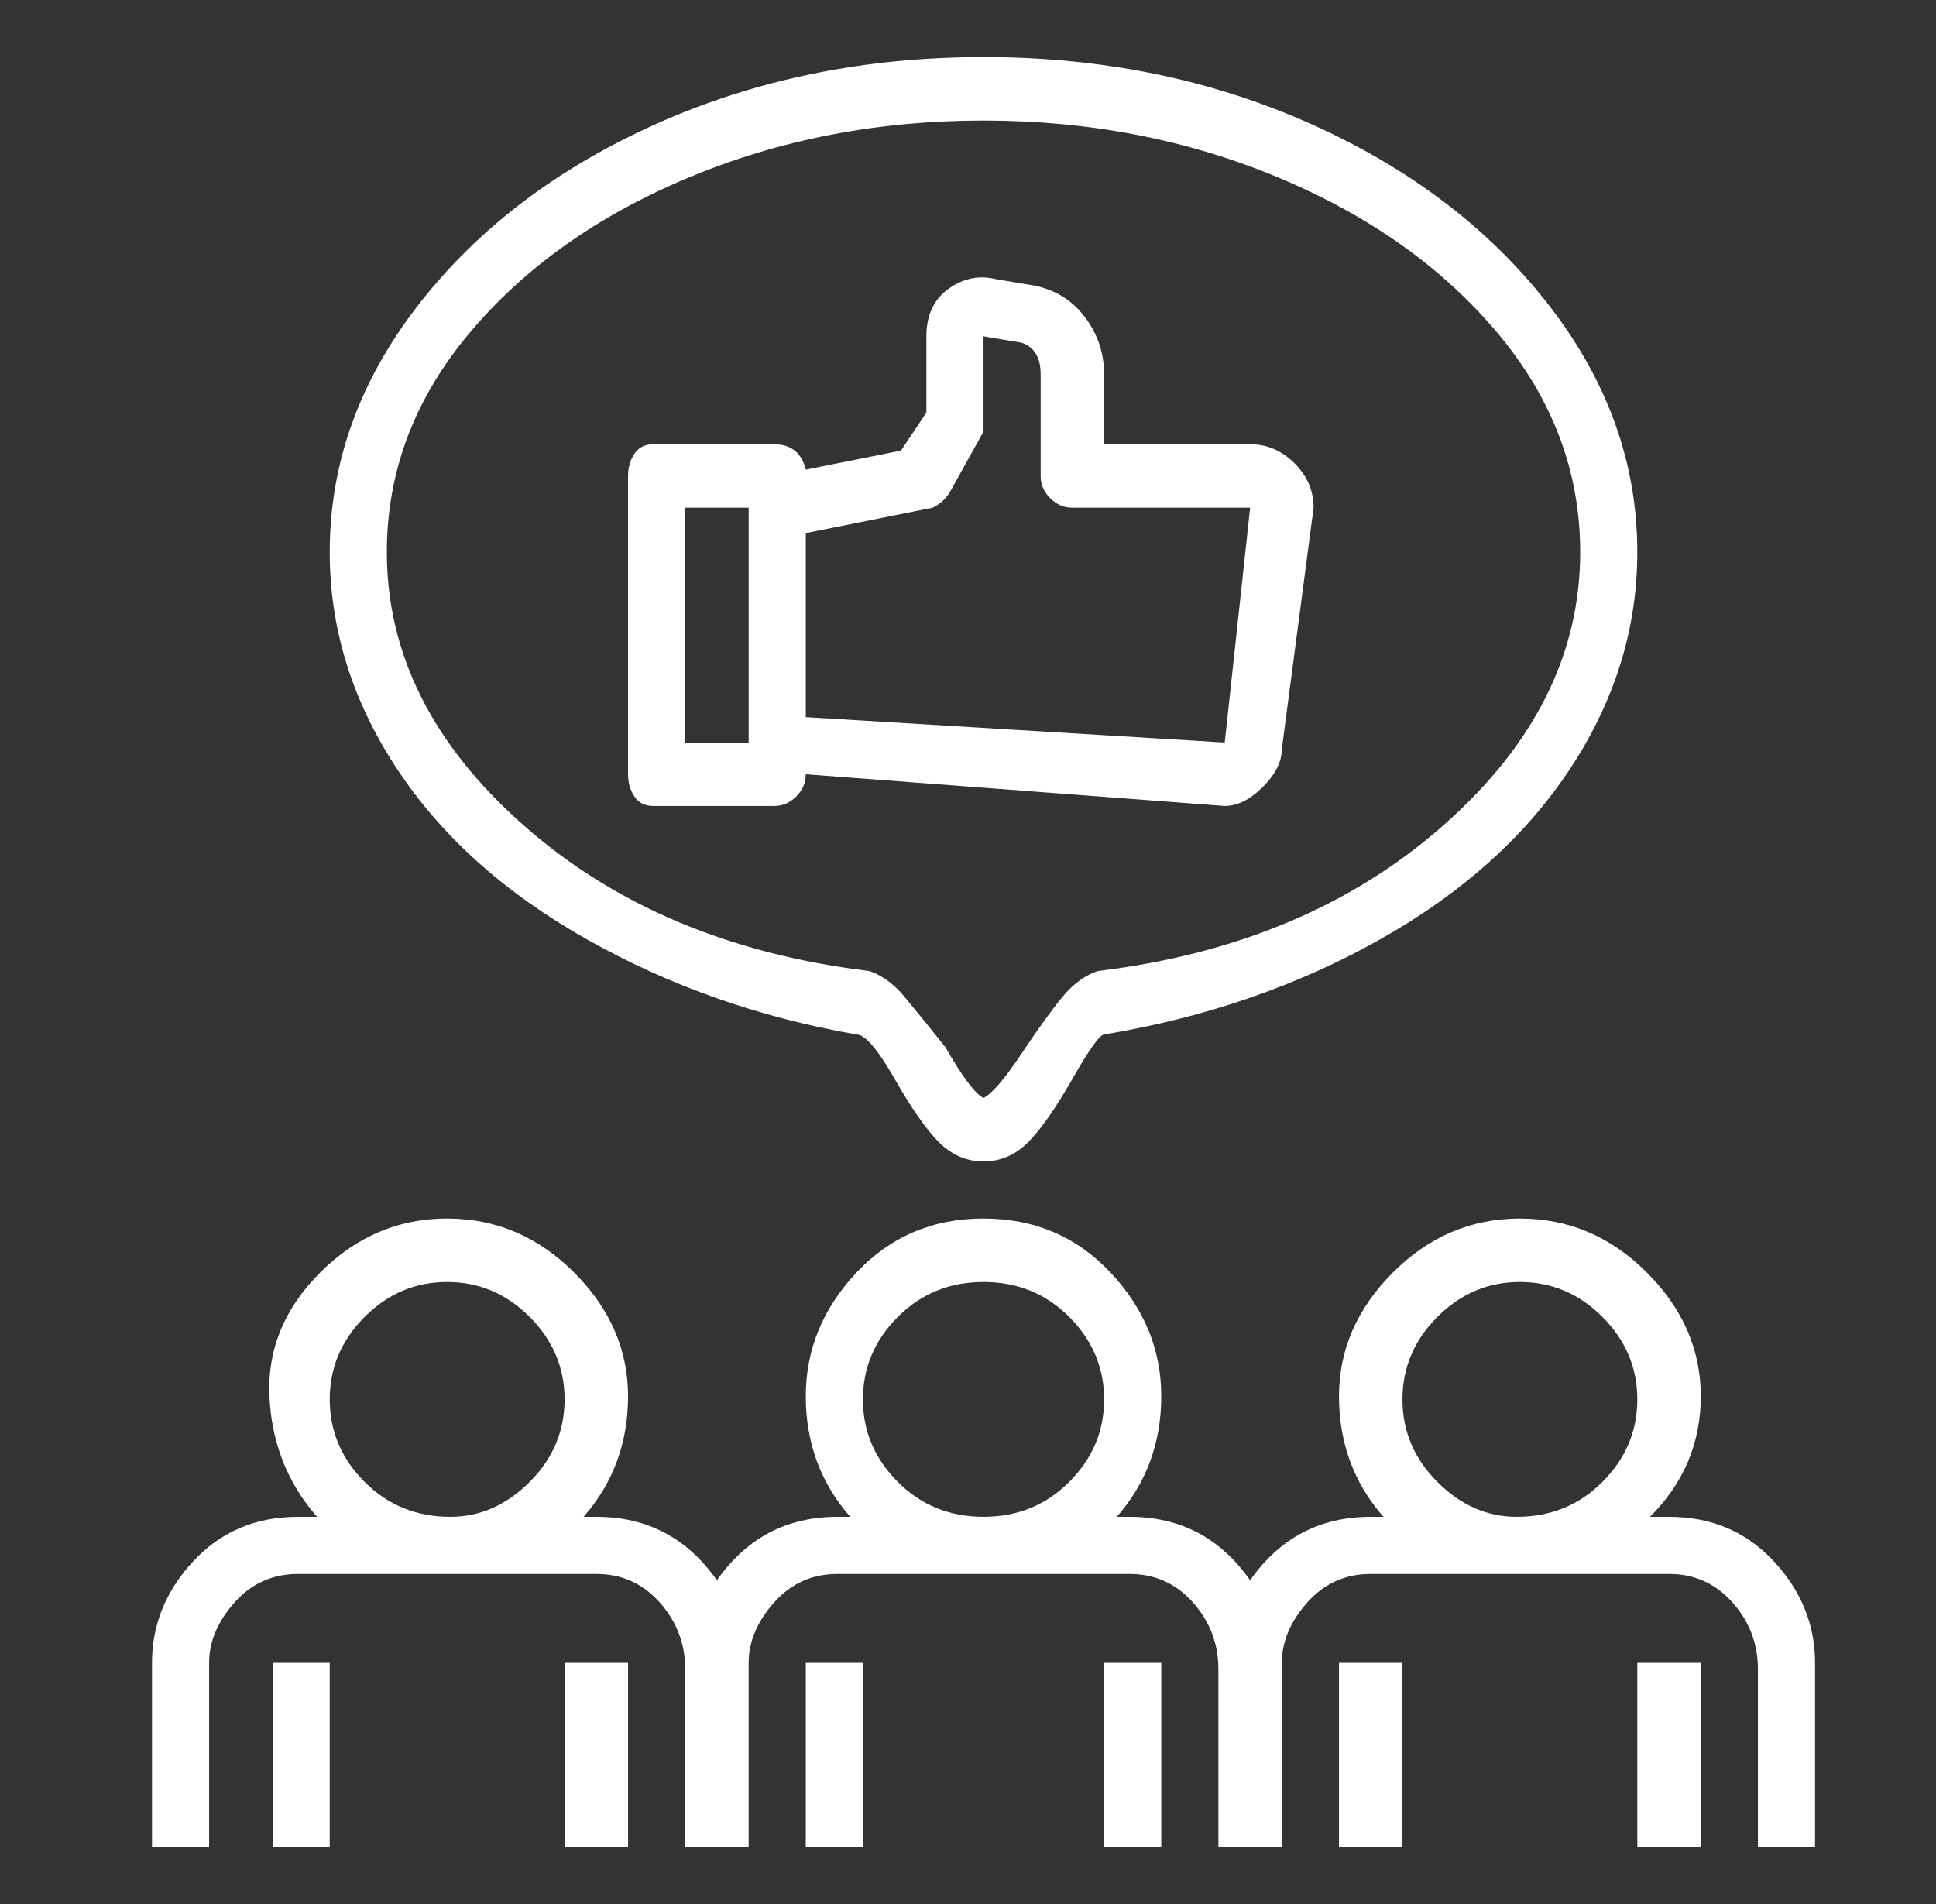 <svg width="61" height="60" viewBox="0 0 61 60" fill="none" xmlns="http://www.w3.org/2000/svg">
<rect x="0" y="0" width="61" height="60" fill="#333333" stroke="none"/>
<path d="M25.389 52.399H27.189V58.199H25.389V52.399ZM34.789 52.399H36.589V58.199H34.789V52.399ZM55.389 52.399V58.199H57.189V52.399C57.189 51.199 56.756 50.133 55.889 49.199C55.022 48.266 53.922 47.799 52.589 47.799H51.989C53.056 46.733 53.589 45.466 53.589 43.999C53.589 42.533 53.022 41.233 51.889 40.099C50.756 38.966 49.422 38.399 47.889 38.399C46.356 38.399 45.022 38.966 43.889 40.099C42.756 41.233 42.189 42.533 42.189 43.999C42.189 45.466 42.656 46.733 43.589 47.799H43.189C41.589 47.799 40.322 48.466 39.389 49.799C38.456 48.466 37.189 47.799 35.589 47.799H35.189C36.122 46.733 36.589 45.466 36.589 43.999C36.589 42.533 36.056 41.233 34.989 40.099C33.922 38.966 32.589 38.399 30.989 38.399C29.389 38.399 28.056 38.966 26.989 40.099C25.922 41.233 25.389 42.533 25.389 43.999C25.389 45.466 25.856 46.733 26.789 47.799H26.389C24.789 47.799 23.522 48.466 22.589 49.799C21.656 48.466 20.389 47.799 18.789 47.799H18.389C19.322 46.733 19.789 45.466 19.789 43.999C19.789 42.533 19.222 41.233 18.089 40.099C16.956 38.966 15.622 38.399 14.089 38.399C12.556 38.399 11.222 38.966 10.089 40.099C8.956 41.233 8.422 42.533 8.489 43.999C8.556 45.466 9.056 46.733 9.989 47.799H9.389C8.056 47.799 6.956 48.266 6.089 49.199C5.222 50.133 4.789 51.199 4.789 52.399V58.199H6.589V52.399C6.589 51.733 6.856 51.099 7.389 50.499C7.922 49.899 8.589 49.599 9.389 49.599H18.789C19.589 49.599 20.256 49.899 20.789 50.499C21.322 51.099 21.589 51.799 21.589 52.599V58.199H23.589V52.399C23.589 51.733 23.856 51.099 24.389 50.499C24.922 49.899 25.589 49.599 26.389 49.599H35.589C36.389 49.599 37.056 49.899 37.589 50.499C38.122 51.099 38.389 51.799 38.389 52.599V58.199H40.389V52.399C40.389 51.733 40.656 51.099 41.189 50.499C41.722 49.899 42.389 49.599 43.189 49.599H52.589C53.389 49.599 54.056 49.899 54.589 50.499C55.122 51.099 55.389 51.799 55.389 52.599V52.399ZM14.189 47.799C13.122 47.799 12.222 47.433 11.489 46.699C10.756 45.966 10.389 45.099 10.389 44.099C10.389 43.099 10.756 42.233 11.489 41.499C12.222 40.766 13.089 40.399 14.089 40.399C15.089 40.399 15.956 40.766 16.689 41.499C17.422 42.233 17.789 43.099 17.789 44.099C17.789 45.099 17.422 45.966 16.689 46.699C15.956 47.433 15.122 47.799 14.189 47.799ZM30.989 47.799C29.922 47.799 29.022 47.433 28.289 46.699C27.556 45.966 27.189 45.099 27.189 44.099C27.189 43.099 27.556 42.233 28.289 41.499C29.022 40.766 29.922 40.399 30.989 40.399C32.056 40.399 32.956 40.766 33.689 41.499C34.422 42.233 34.789 43.099 34.789 44.099C34.789 45.099 34.422 45.966 33.689 46.699C32.956 47.433 32.056 47.799 30.989 47.799ZM47.789 47.799C46.856 47.799 46.022 47.433 45.289 46.699C44.556 45.966 44.189 45.099 44.189 44.099C44.189 43.099 44.556 42.233 45.289 41.499C46.022 40.766 46.889 40.399 47.889 40.399C48.889 40.399 49.756 40.766 50.489 41.499C51.222 42.233 51.589 43.099 51.589 44.099C51.589 45.099 51.222 45.966 50.489 46.699C49.756 47.433 48.856 47.799 47.789 47.799ZM42.189 52.399H44.189V58.199H42.189V52.399ZM51.589 52.399H53.589V58.199H51.589V52.399ZM8.589 52.399H10.389V58.199H8.589V52.399ZM17.789 52.399H19.789V58.199H17.789V52.399ZM20.589 25.399H24.389C24.656 25.399 24.889 25.299 25.089 25.099C25.289 24.899 25.389 24.666 25.389 24.399L38.589 25.399C38.989 25.399 39.389 25.199 39.789 24.799C40.189 24.399 40.389 23.999 40.389 23.599L41.389 15.999C41.389 15.466 41.189 14.999 40.789 14.599C40.389 14.199 39.922 13.999 39.389 13.999H34.789V11.799C34.789 11.133 34.589 10.533 34.189 9.999C33.789 9.466 33.256 9.133 32.589 8.999L31.389 8.799C30.856 8.666 30.356 8.766 29.889 9.099C29.422 9.433 29.189 9.933 29.189 10.599V12.999L28.389 14.199L25.389 14.799C25.256 14.266 24.922 13.999 24.389 13.999H20.589C20.322 13.999 20.122 14.099 19.989 14.299C19.856 14.499 19.789 14.733 19.789 14.999V24.399C19.789 24.666 19.856 24.899 19.989 25.099C20.122 25.299 20.322 25.399 20.589 25.399ZM25.389 16.799L29.389 15.999C29.656 15.866 29.856 15.666 29.989 15.399L30.989 13.599V13.199V10.599L32.189 10.799C32.589 10.933 32.789 11.266 32.789 11.799V14.999C32.789 15.266 32.889 15.499 33.089 15.699C33.289 15.899 33.522 15.999 33.789 15.999H39.389L38.589 23.399L25.389 22.599V16.799ZM21.589 15.999H23.589V23.399H21.589V15.999ZM10.389 17.399C10.389 19.799 11.089 22.066 12.489 24.199C13.889 26.333 15.889 28.133 18.489 29.599C21.089 31.066 23.922 32.066 26.989 32.599C27.256 32.599 27.656 33.066 28.189 33.999C28.722 34.933 29.189 35.599 29.589 35.999C29.989 36.399 30.456 36.599 30.989 36.599C31.522 36.599 31.989 36.399 32.389 35.999C32.789 35.599 33.256 34.933 33.789 33.999C34.322 33.066 34.656 32.599 34.789 32.599C37.989 32.066 40.889 31.066 43.489 29.599C46.089 28.133 48.089 26.333 49.489 24.199C50.889 22.066 51.589 19.799 51.589 17.399C51.589 14.599 50.656 11.999 48.789 9.599C46.922 7.199 44.422 5.299 41.289 3.899C38.156 2.499 34.722 1.799 30.989 1.799C27.256 1.799 23.822 2.499 20.689 3.899C17.556 5.299 15.056 7.199 13.189 9.599C11.322 11.999 10.389 14.599 10.389 17.399ZM30.989 3.799C34.322 3.799 37.422 4.399 40.289 5.599C43.156 6.799 45.456 8.433 47.189 10.499C48.922 12.566 49.789 14.866 49.789 17.399C49.789 20.599 48.356 23.466 45.489 25.999C42.622 28.533 38.989 30.066 34.589 30.599C34.189 30.733 33.822 30.999 33.489 31.399C33.156 31.799 32.722 32.399 32.189 33.199C31.656 33.999 31.256 34.466 30.989 34.599C30.722 34.466 30.322 33.933 29.789 32.999C29.256 32.333 28.822 31.799 28.489 31.399C28.156 30.999 27.789 30.733 27.389 30.599C22.989 30.066 19.356 28.533 16.489 25.999C13.622 23.466 12.189 20.599 12.189 17.399C12.189 14.866 13.056 12.566 14.789 10.499C16.522 8.433 18.822 6.799 21.689 5.599C24.556 4.399 27.656 3.799 30.989 3.799Z" fill="white"/>
</svg>
